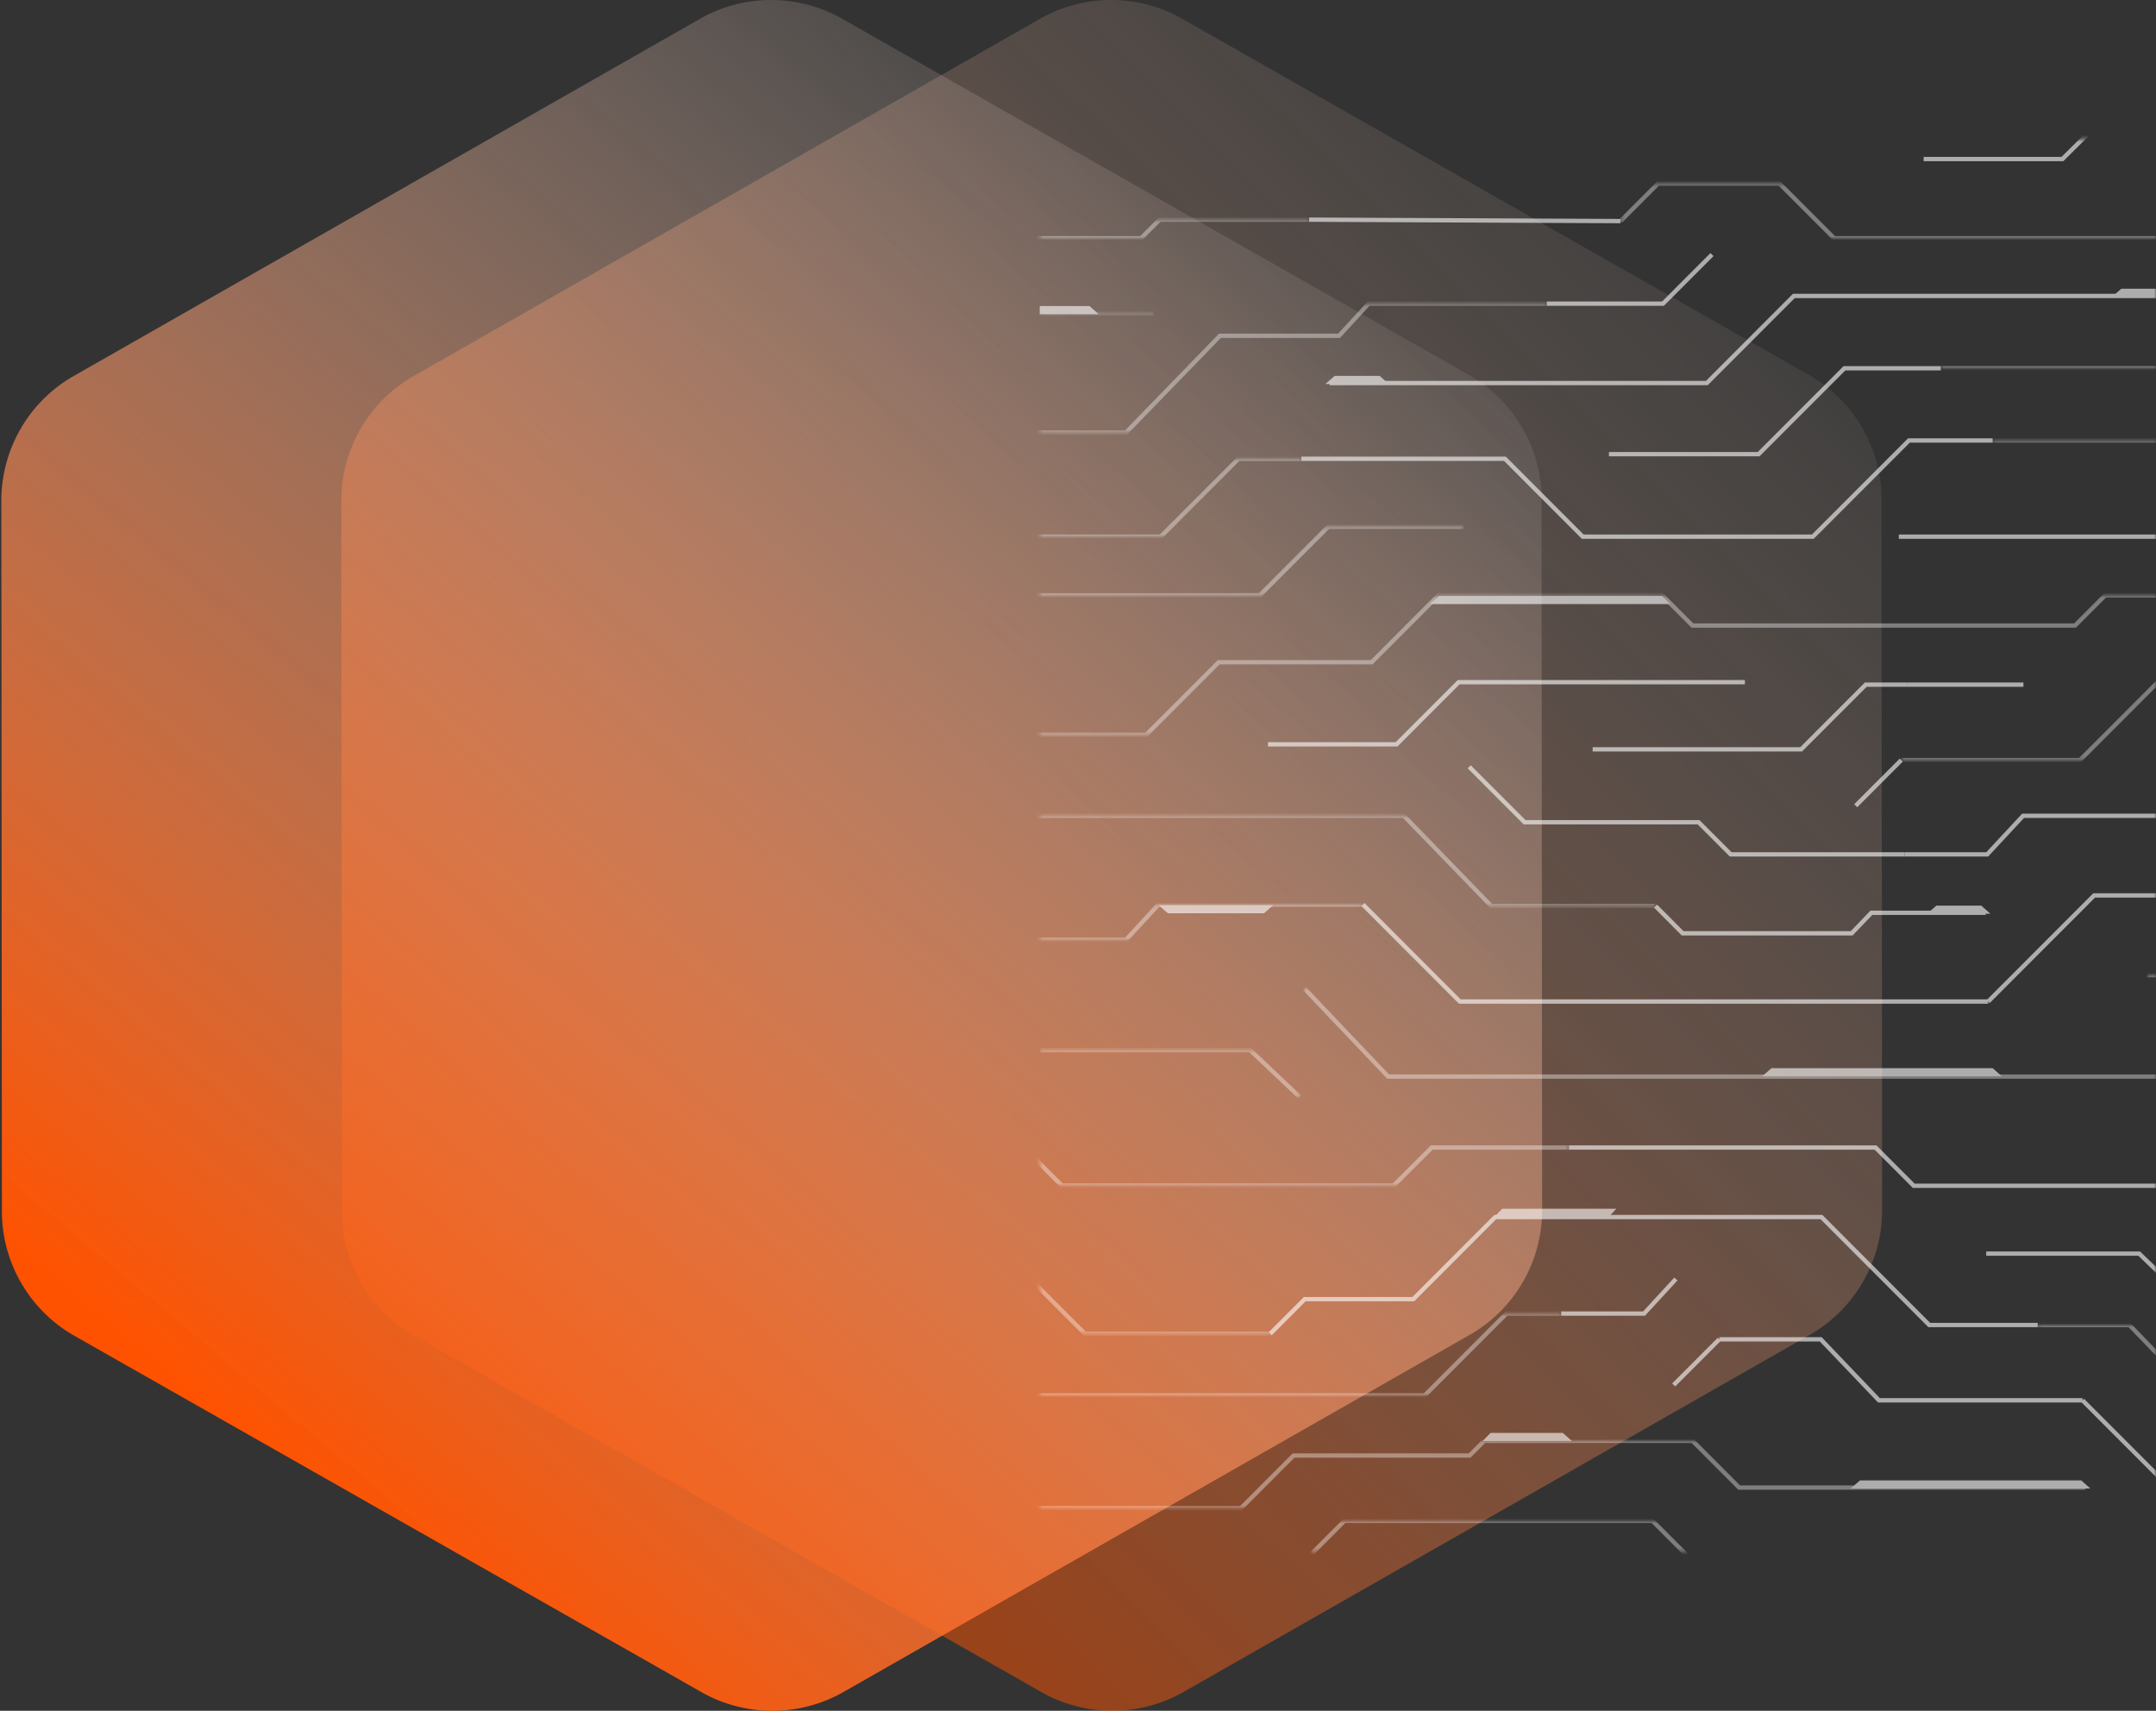 
<svg width="615" height="488" fill="none" xmlns="http://www.w3.org/2000/svg"><rect width="100%" height="100%" fill="#333333" stroke="none"/><g clip-path="url(#a)"><path opacity=".497" fill-rule="evenodd" clip-rule="evenodd" d="M337.537 482.668c-10.18 5.796-22.389 6.873-33.317 3.202a39.904 39.904 0 01-7.104-3.168L118.213 381.039c-12.747-7.226-20.675-20.823-20.683-35.485l-.16-202.762c-.014-14.643 7.882-28.258 20.607-35.521L296.708 5.343c12.451-7.109 27.942-7.128 40.421-.035l178.904 101.664c12.745 7.225 20.667 20.843 20.68 35.486l.164 202.761c.005 14.662-7.891 28.279-20.61 35.52l-178.73 101.929z" fill="url(#b)"/><path fill-rule="evenodd" clip-rule="evenodd" d="M240.553 482.668c-10.18 5.796-22.389 6.873-33.317 3.202a39.872 39.872 0 01-7.104-3.168L21.229 381.039C8.482 373.813.553 360.216.546 345.554L.385 142.792c-.014-14.643 7.883-28.258 20.608-35.521L199.724 5.343c12.45-7.109 27.941-7.128 40.421-.035l178.904 101.664c12.745 7.225 20.667 20.843 20.68 35.486l.164 202.761c.005 14.662-7.892 28.279-20.61 35.52l-178.73 101.929z" fill="url(#c)"/><mask id="d" style="mask-type:luminance" maskUnits="userSpaceOnUse" x="281" y="39" width="335" height="409"><path d="M281.716 447.59V39.64h333.287v407.95H281.716z" fill="#fff" fill-opacity=".6"/></mask><g mask="url(#d)"><mask id="e" style="mask-type:luminance" maskUnits="userSpaceOnUse" x="296" y="62" width="78" height="6"><path d="M296.588 62.658v5.312h76.836v-5.312h-76.836z" fill="#fff" opacity=".611"/></mask><g mask="url(#e)"><path d="M294.464 67.97h31.008l5.306-5.312h42.646" stroke="#fff" stroke-width="1.232"/></g><path d="M462.266 63.065l-88.842-.406M566.421 260.372h-32.605l-5.627 5.856h-48.22l-7.724-7.768" stroke="#fff" stroke-width="1.232"/><mask id="f" style="mask-type:luminance" maskUnits="userSpaceOnUse" x="462" y="52" width="221" height="16"><path d="M462.266 52.364v15.608h220.233V52.364H462.266z" fill="#fff" opacity=".611"/></mask><g mask="url(#f)"><path d="M462.266 63.065l10.687-10.701h34.663l15.588 15.608H682.54" stroke="#fff" stroke-width="1.232"/></g><path d="M488.35 72.617l-13.981 13.999h-33.176M460.63 234.54h23.888l9.156 9.168h49.567M419.089 218.722l15.797 15.818h25.744" stroke="#fff" stroke-width="1.232"/><mask id="g" style="mask-type:luminance" maskUnits="userSpaceOnUse" x="553" y="89" width="130" height="17"><path d="M553.617 89.436v15.608h128.882V89.436H553.617z" fill="#fff" opacity=".611"/></mask><g mask="url(#g)"><path d="M682.785 89.436h-39.467l-15.587 15.608h-74.114" stroke="#fff" stroke-width="1.232"/></g><path d="M379.248 109.264h107.631l24.814-24.847h105.711" stroke="#fff" stroke-width="1.232"/><path fill-rule="evenodd" clip-rule="evenodd" d="M296.588 87.305h14.197l2.61 2.317h-16.807v-2.317z" fill="#fff"/><path d="M548.719 45.372h39.578l20.581-20.41h40.154M553.617 105.044h-27.489l-24.475 24.507H458.95" stroke="#fff" stroke-width="1.232"/><mask id="h" style="mask-type:luminance" maskUnits="userSpaceOnUse" x="568" y="125" width="115" height="29"><path d="M568.41 125.646v27.435h114.089v-27.435H568.41z" fill="#fff" opacity=".611"/></mask><g mask="url(#h)"><path d="M568.41 125.646h49.034l27.39 27.427 41.255.008" stroke="#fff" stroke-width="1.232"/></g><path d="M371.224 130.868h58.064l22.183 22.213h65.642l27.414-27.435h23.883M497.736 194.599H416.07l-17.702 17.725h-36.681" stroke="#fff" stroke-width="1.232"/><mask id="i" style="mask-type:luminance" maskUnits="userSpaceOnUse" x="296" y="258" width="93" height="11"><path d="M296.588 258.028v10.073h92.187v-10.073h-92.187z" fill="#fff" opacity=".611"/></mask><g mask="url(#i)"><path d="M293.334 268.101h27.831l9.295-10.073h58.315" stroke="#fff" stroke-width="1.232"/></g><mask id="j" style="mask-type:luminance" maskUnits="userSpaceOnUse" x="296" y="86" width="146" height="38"><path d="M296.588 86.616v36.778h144.605V86.616H296.588z" fill="#fff" opacity=".611"/></mask><g mask="url(#j)"><path d="M293.963 123.394h27.222l26.803-27.604 33.968-.006 8.441-9.168h50.796" stroke="#fff" stroke-width="1.232"/></g><path d="M454.307 213.742h59.479l18.413-18.437h11.926" stroke="#fff" stroke-width="1.232"/><mask id="k" style="mask-type:luminance" maskUnits="userSpaceOnUse" x="296" y="150" width="122" height="20"><path d="M296.588 150.264v19.564h120.898v-19.564H296.588z" fill="#fff" opacity=".611"/></mask><g mask="url(#k)"><path d="M417.486 150.264H378.87l-19.533 19.559-64.244.005" stroke="#fff" stroke-width="1.232"/></g><mask id="l" style="mask-type:luminance" maskUnits="userSpaceOnUse" x="296" y="130" width="76" height="24"><path d="M296.588 130.867v22.221h74.636v-22.221h-74.636z" fill="#fff" opacity=".611"/></mask><g mask="url(#l)"><path d="M295.895 153.088h35.198l22.192-22.221h17.939" stroke="#fff" stroke-width="1.232"/></g><path d="M447.536 327.336h87.466l10.885 10.899h114.71M594.037 399.439l27.237 27.273h15.627M567.13 285.688l30.23-30.27h84.481" stroke="#fff" stroke-width="1.232"/><mask id="m" style="mask-type:luminance" maskUnits="userSpaceOnUse" x="542" y="193" width="141" height="24"><path d="M542.347 193.804v23.011h140.152v-23.011H542.347z" fill="#fff" opacity=".611"/></mask><g mask="url(#m)"><path d="M683.965 209.622h-16.388l-15.797-15.818h-35.471l-22.98 23.011h-50.982" stroke="#fff" stroke-width="1.232"/></g><path d="M581.261 377.962h-30.937l-30.76-30.801h-93.033l-23.385 23.415h-30.954l-9.873 9.886M629.356 376.054L610.2 357.588h-43.635" stroke="#fff" stroke-width="1.232"/><mask id="n" style="mask-type:luminance" maskUnits="userSpaceOnUse" x="612" y="278" width="71" height="23"><path d="M612.438 278.171v22.427h70.061v-22.427h-70.061z" fill="#fff" opacity=".611"/></mask><g mask="url(#n)"><path d="M683.51 300.598l-21.962-22.237-49.11-.19" stroke="#fff" stroke-width="1.232"/></g><mask id="o" style="mask-type:luminance" maskUnits="userSpaceOnUse" x="296" y="374" width="150" height="25"><path d="M296.588 374.702v23.348h148.75v-23.348h-148.75z" fill="#fff" opacity=".611"/></mask><g mask="url(#o)"><path d="M295.852 398.05h110.541l23.317-23.348h15.628" stroke="#fff" stroke-width="1.232"/></g><mask id="p" style="mask-type:luminance" maskUnits="userSpaceOnUse" x="296" y="320" width="152" height="19"><path d="M296.588 320.119v18.054h150.948v-18.054H296.588z" fill="#fff" opacity=".611"/></mask><g mask="url(#p)"><path d="M284.836 320.119l18.029 18.054h94.684l10.857-10.837h39.13" stroke="#fff" stroke-width="1.232"/></g><mask id="q" style="mask-type:luminance" maskUnits="userSpaceOnUse" x="296" y="360" width="67" height="21"><path d="M296.588 360.584v19.878h65.732v-19.878h-65.732z" fill="#fff" opacity=".611"/></mask><g mask="url(#q)"><path d="M362.32 380.462h-52.832l-19.85-19.878" stroke="#fff" stroke-width="1.232"/></g><path d="M543.241 243.708h23.623l10.224-11.003h65.571" stroke="#fff" stroke-width="1.232"/><mask id="r" style="mask-type:luminance" maskUnits="userSpaceOnUse" x="296" y="169" width="387" height="41"><path d="M296.588 169.729v39.893h385.911v-39.893H296.588z" fill="#fff" opacity=".611"/></mask><g mask="url(#r)"><path d="M295.108 209.622h31.828l20.685-20.713h43.635l19.156-19.18h63.655l8.707 8.718h109.119l.002-.001 8.604-8.617h82.094" stroke="#fff" stroke-width="1.232"/></g><mask id="s" style="mask-type:luminance" maskUnits="userSpaceOnUse" x="296" y="410" width="299" height="21"><path d="M296.588 410.996v19.214h298.393v-19.214H296.588z" fill="#fff" opacity=".611"/></mask><g mask="url(#s)"><path d="M594.981 424.321h-98.887l-13.308-13.325h-59.399l-4.193 4.198h-50.213l-14.997 15.016h-59.627" stroke="#fff" stroke-width="1.232"/></g><path d="M445.337 374.702h23.624l9.088-9.866M594.037 399.439h-58.064l-16.611-17.4h-28.943" stroke="#fff" stroke-width="1.232"/><mask id="t" style="mask-type:luminance" maskUnits="userSpaceOnUse" x="371" y="281" width="312" height="57"><path d="M371.997 281.872v55.612h310.502v-55.612H371.997z" fill="#fff" opacity=".611"/></mask><g mask="url(#t)"><path d="M688.095 337.484l-30.267-30.389H395.96l-23.963-25.223" stroke="#fff" stroke-width="1.232"/></g><mask id="u" style="mask-type:luminance" maskUnits="userSpaceOnUse" x="581" y="377" width="102" height="54"><path d="M581.261 377.962v52.249h101.238v-52.249H581.261z" fill="#fff" opacity=".611"/></mask><g mask="url(#u)"><path d="M581.261 377.962h26.16l50.344 52.249h24.881" stroke="#fff" stroke-width="1.232"/></g><path d="M529.345 229.833l13.001-13.019M490.42 382.039l-13.002 13.019" stroke="#fff" stroke-width="1.232"/><mask id="v" style="mask-type:luminance" maskUnits="userSpaceOnUse" x="296" y="232" width="177" height="27"><path d="M296.588 232.7v25.761h175.657V232.7H296.588z" fill="#fff" opacity=".611"/></mask><g mask="url(#v)"><path d="M294.858 232.7h105.583l24.961 25.761 46.843-.001" stroke="#fff" stroke-width="1.232"/></g><mask id="w" style="mask-type:luminance" maskUnits="userSpaceOnUse" x="373" y="433" width="109" height="10"><path d="M373.99 433.842v8.782h107.559v-8.782H373.99z" fill="#fff" opacity=".611"/></mask><g mask="url(#w)"><path d="M481.549 444.019l-10.164-10.177h-87.888l-9.507 9.519" stroke="#fff" stroke-width="1.232"/></g><path d="M544.125 195.305h33.064M388.774 258.011l27.641 27.677h150.714M541.638 153.081h83.555" stroke="#fff" stroke-width="1.232"/><mask id="x" style="mask-type:luminance" maskUnits="userSpaceOnUse" x="296" y="89" width="34" height="1"><path d="M296.588 89.257v.385h32.622v-.385h-32.622z" fill="#fff" opacity=".611"/></mask><g mask="url(#x)"><path d="M329.21 89.45h-32.887" stroke="#fff" stroke-width="1.232"/></g><path fill-rule="evenodd" clip-rule="evenodd" d="M407.824 172.321l2.681-2.317h63.614l2.332 2.317h-68.627zM527.905 424.594l2.681-2.318h63.078l2.61 2.318h-68.369zM502.65 307.012l2.68-2.317h63.078l2.611 2.317H502.65zM330.486 258.203l2.681 2.317h27.406l2.61-2.317h-32.697zM426.216 347.114l2.323-2.317h32.519l-2.145 2.317h-32.697zM549.673 260.65l2.681-2.317h12.804l2.61 2.317h-18.095zM378.054 109.539l2.68-2.317h12.804l2.611 2.317h-18.095zM602.426 84.682l2.681-2.317h12.804l2.61 2.317h-18.095zM422.922 411.057l2.255-2.317h20.616l2.611 2.317h-25.482z" fill="#fff"/><mask id="y" style="mask-type:luminance" maskUnits="userSpaceOnUse" x="296" y="299" width="75" height="14"><path d="M296.588 299.534v13.418h74.202v-13.418h-74.202z" fill="#fff" opacity=".611"/></mask><g mask="url(#y)"><path d="M370.79 312.952l-14.201-13.418h-60.001" stroke="#fff" stroke-width="1.232"/></g></g></g><defs><linearGradient id="b" x1="188.965" y1="374.467" x2="536.877" y2="23.701" gradientUnits="userSpaceOnUse"><stop stop-color="#FF5200"/><stop offset="1" stop-color="#fff" stop-opacity="0"/></linearGradient><linearGradient id="c" x1="55.419" y1="399.867" x2="376.006" y2="18.313" gradientUnits="userSpaceOnUse"><stop stop-color="#FF5200"/><stop offset="1" stop-color="#fff" stop-opacity="0"/></linearGradient><clipPath id="a"><path fill="#fff" transform="matrix(-1 0 0 1 615.003 0)" d="M0 0H615.003V488H0z"/></clipPath></defs></svg>